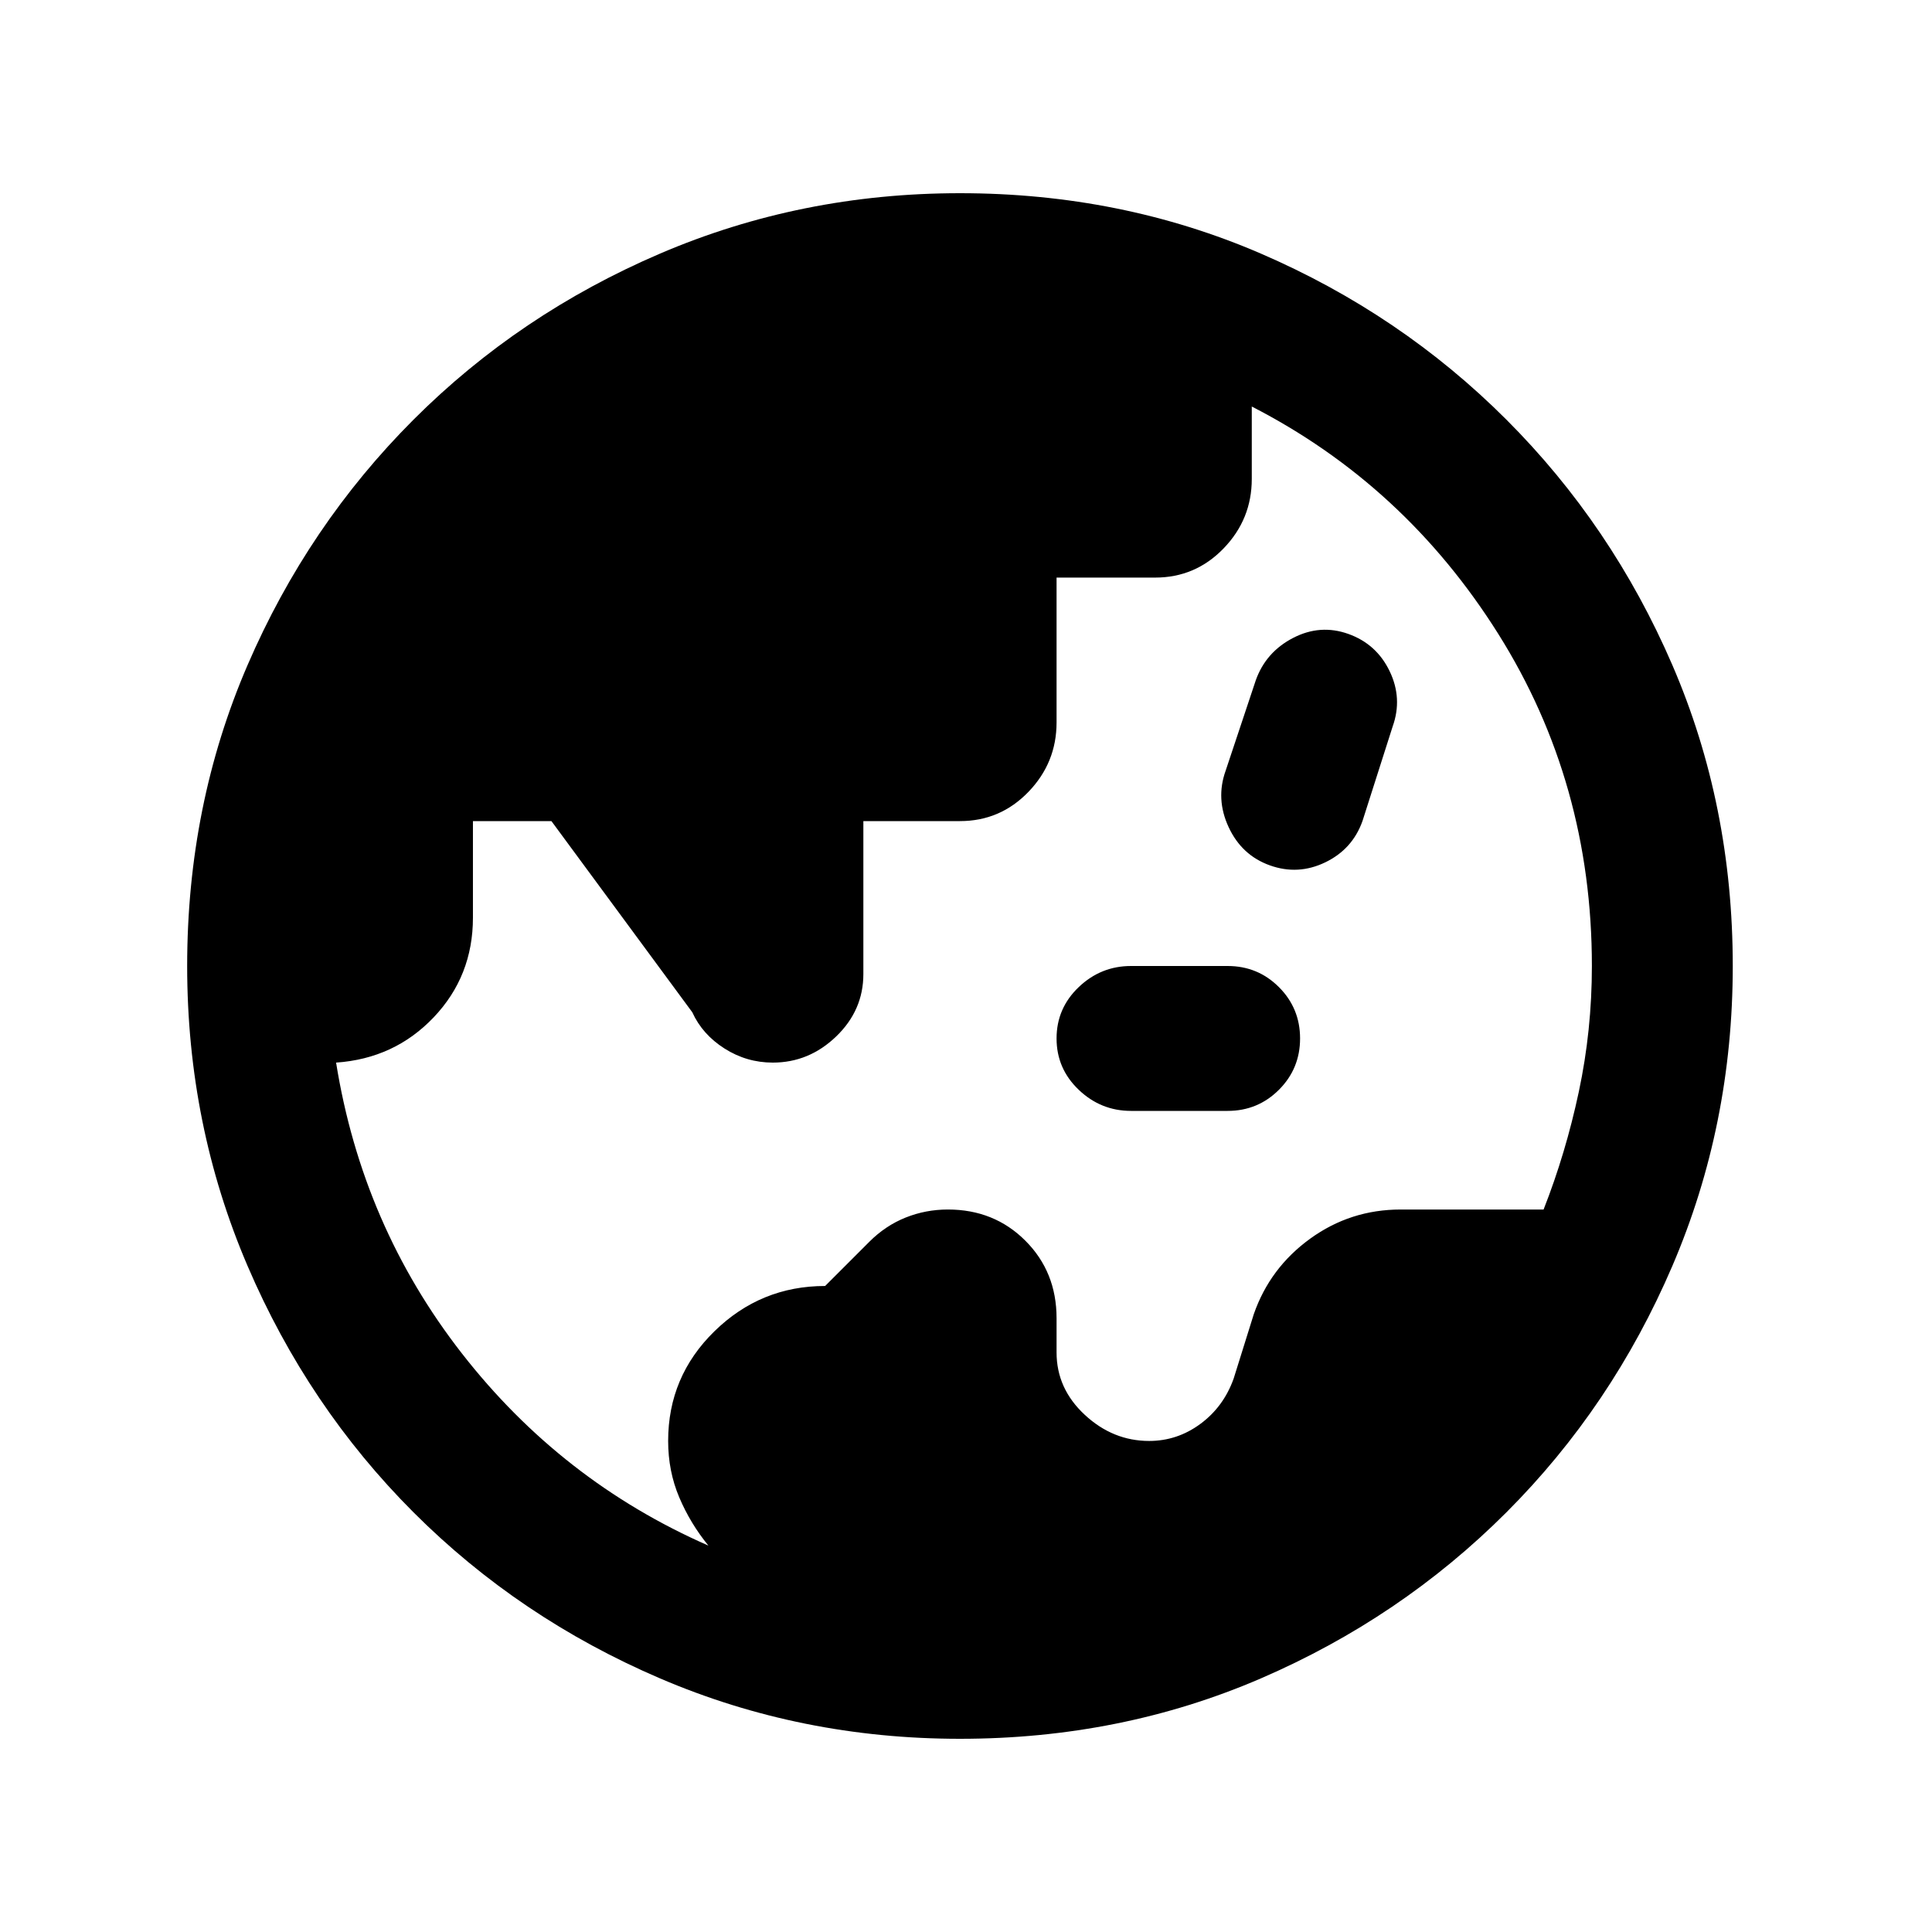 <svg xmlns="http://www.w3.org/2000/svg" viewBox="0 96 960 960"><path d="M352 864q-9-11-14.5-24t-5.5-28q0-32 23-54.5t55-22.5l22-22q8-8 18-12t21-4q23 0 38.5 15.5T525 751v17q0 18 14 31t32 13q14 0 25.5-8.5T613 781l10-32q8-23 28-37.5t45-14.5h71q11-28 17.5-58.5T791 576q0-91-46.5-165T622 298v36q0 20-14 34.5T574 383h-49v72q0 20-14 34.5T477 504h-48v76q0 18-13.5 31T384 624q-13 0-24-7t-16-18l-70-95h-39v48q0 29-19.5 49.5T167 624q13 81 62.5 144.5T352 864Zm210-216q-15 0-26-10.5T525 612q0-15 11-25.5t26-10.5h48q15 0 25.5 10.5T646 612q0 15-10.5 25.5T610 648h-48Zm69-122q-14-5-20.5-19t-1.5-28l15-45q5-14 18.5-21t27.5-2q14 5 20.5 18.5T692 457l-15 47q-5 14-18.5 20.5T631 526ZM477 960q-79 0-149-30t-122.5-82.5Q153 795 123 725T93 576q0-80 30-149.5t82.5-122Q258 252 328 222t149-30q80 0 149.5 30t122 82.5Q801 357 831 426.5T861 576q0 79-30 149t-82.5 122.5Q696 900 626.5 930T477 960Z"/></svg>
